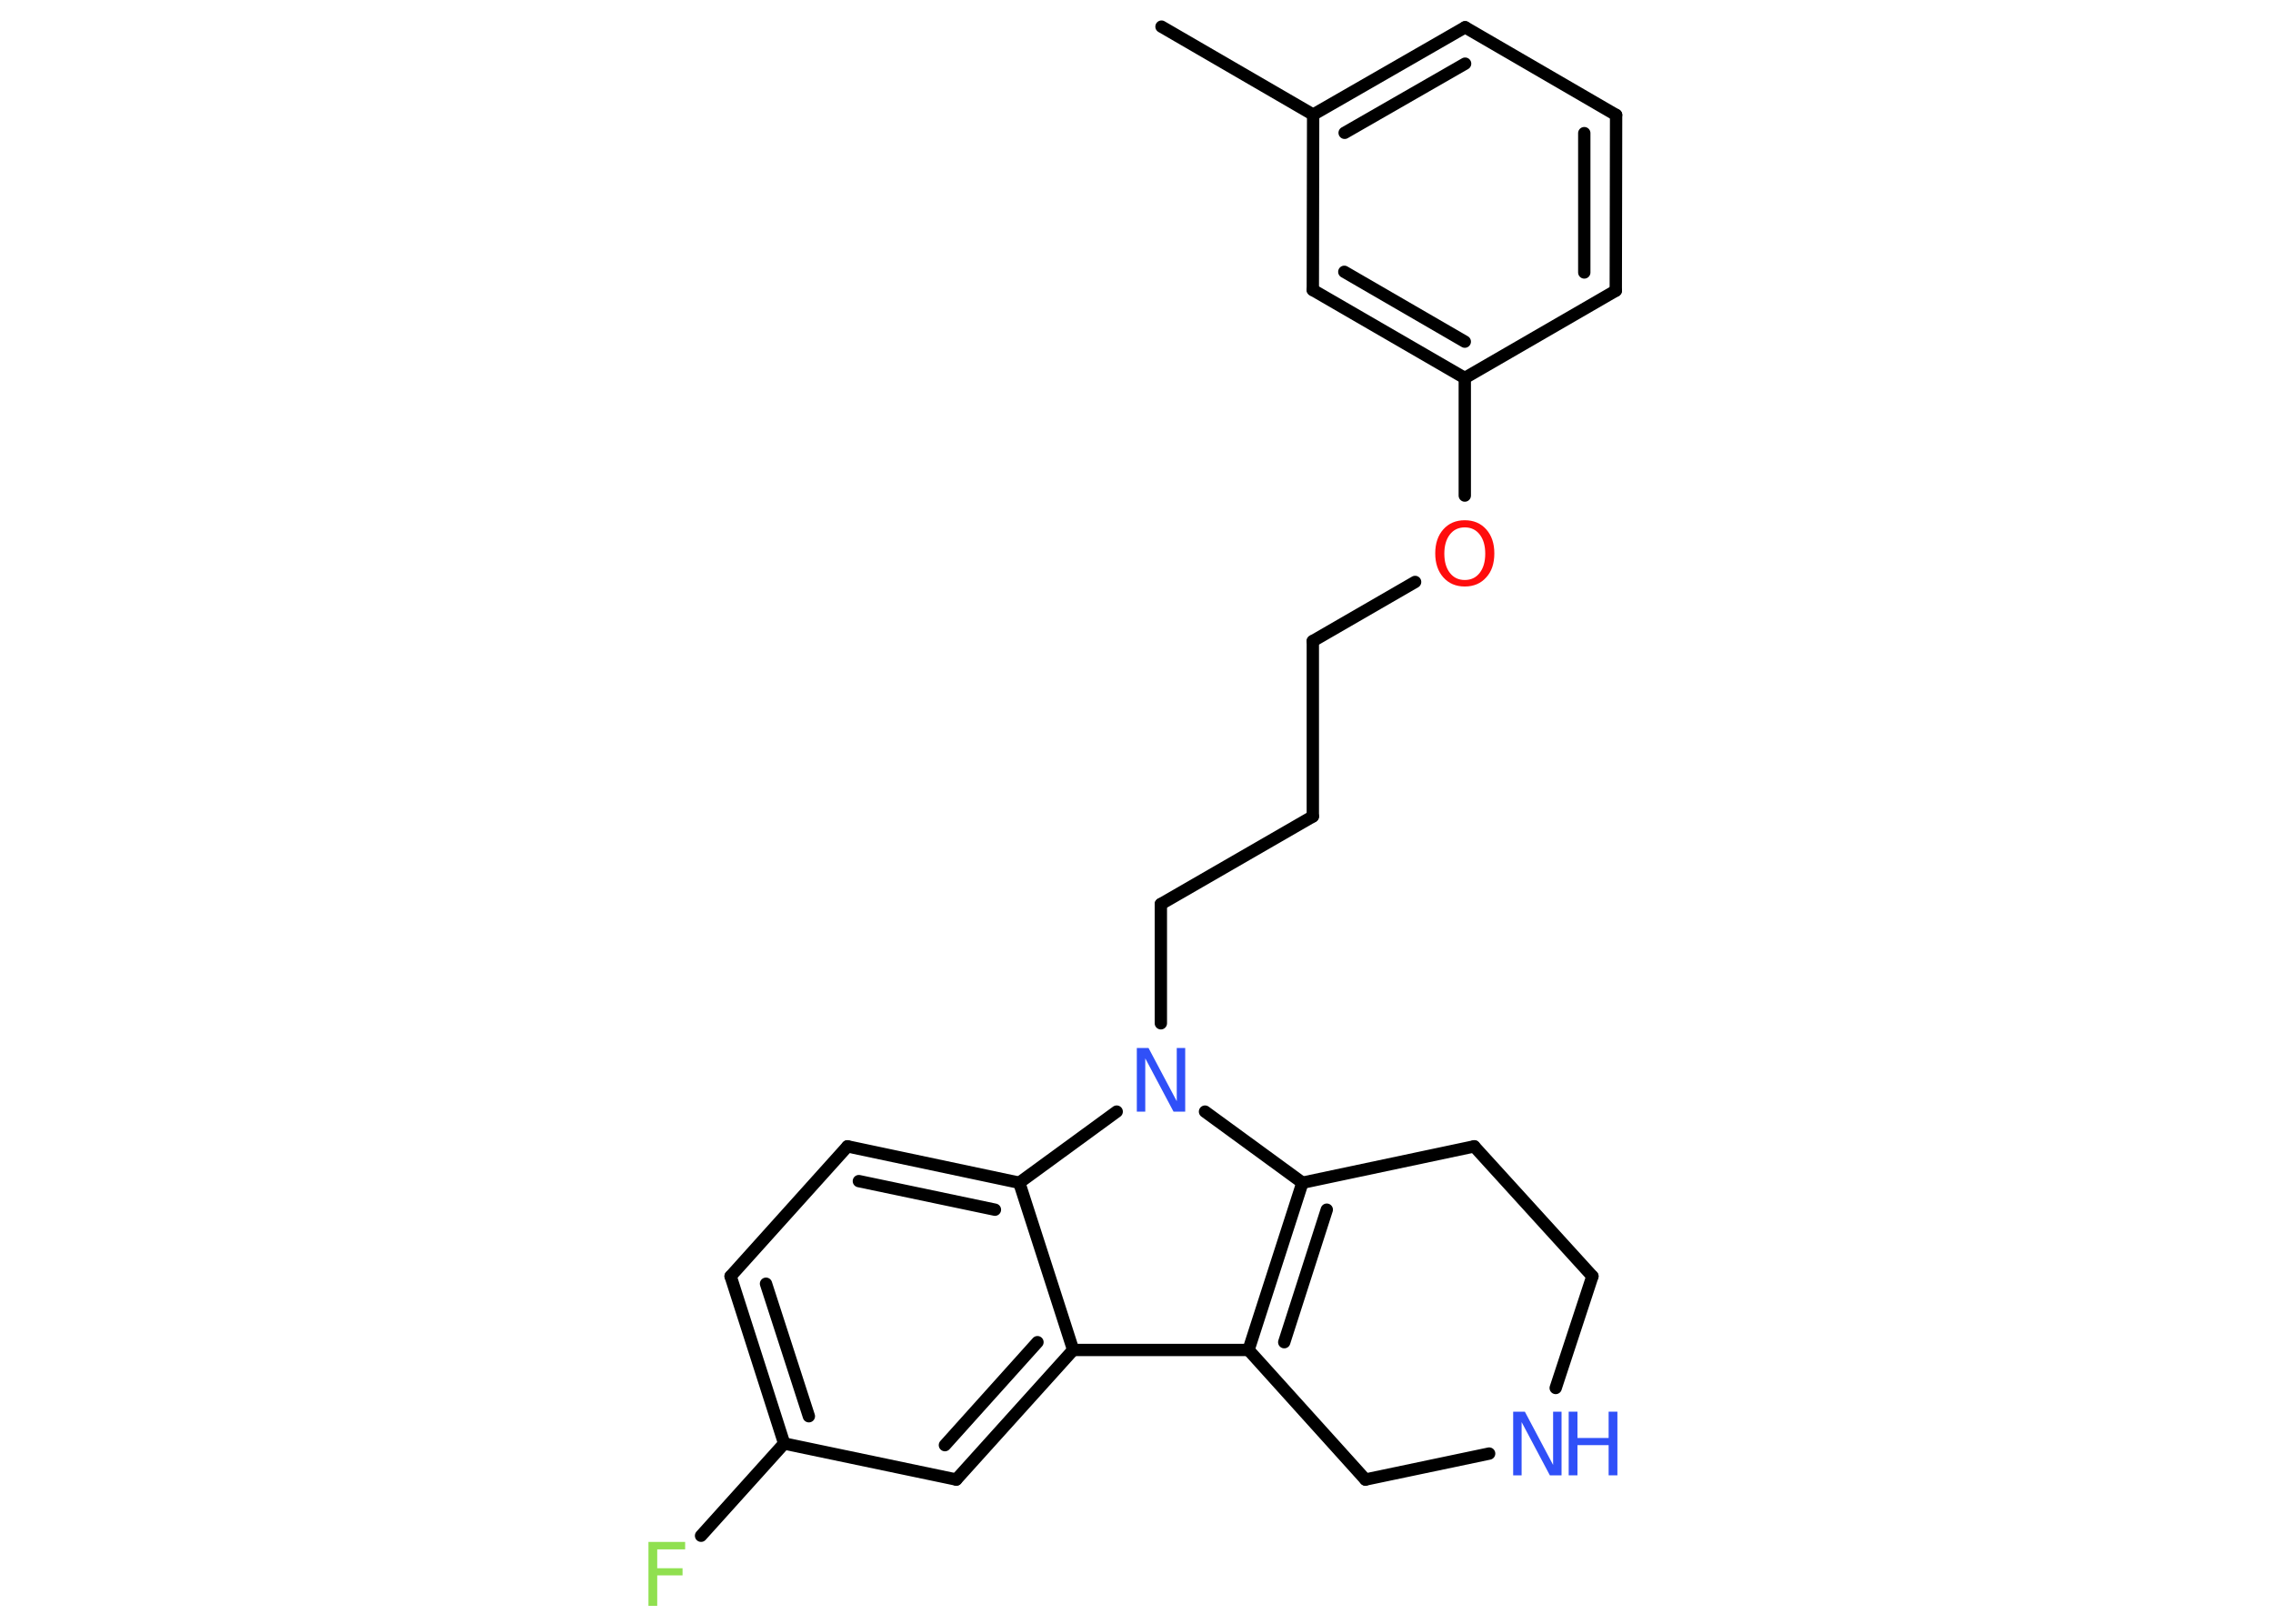 <?xml version='1.0' encoding='UTF-8'?>
<!DOCTYPE svg PUBLIC "-//W3C//DTD SVG 1.1//EN" "http://www.w3.org/Graphics/SVG/1.1/DTD/svg11.dtd">
<svg version='1.2' xmlns='http://www.w3.org/2000/svg' xmlns:xlink='http://www.w3.org/1999/xlink' width='70.0mm' height='50.0mm' viewBox='0 0 70.0 50.0'>
  <desc>Generated by the Chemistry Development Kit (http://github.com/cdk)</desc>
  <g stroke-linecap='round' stroke-linejoin='round' stroke='#000000' stroke-width='.38' fill='#3050F8'>
    <rect x='.0' y='.0' width='70.0' height='50.0' fill='#FFFFFF' stroke='none'/>
    <g id='mol1' class='mol'>
      <line id='mol1bnd1' class='bond' x1='35.77' y1='.82' x2='40.44' y2='3.53'/>
      <g id='mol1bnd2' class='bond'>
        <line x1='45.12' y1='.84' x2='40.44' y2='3.53'/>
        <line x1='45.12' y1='1.96' x2='41.41' y2='4.09'/>
      </g>
      <line id='mol1bnd3' class='bond' x1='45.12' y1='.84' x2='49.77' y2='3.54'/>
      <g id='mol1bnd4' class='bond'>
        <line x1='49.76' y1='8.95' x2='49.77' y2='3.54'/>
        <line x1='48.79' y1='8.39' x2='48.79' y2='4.1'/>
      </g>
      <line id='mol1bnd5' class='bond' x1='49.76' y1='8.95' x2='45.11' y2='11.64'/>
      <line id='mol1bnd6' class='bond' x1='45.11' y1='11.64' x2='45.11' y2='15.26'/>
      <line id='mol1bnd7' class='bond' x1='43.58' y1='17.92' x2='40.43' y2='19.74'/>
      <line id='mol1bnd8' class='bond' x1='40.43' y1='19.74' x2='40.43' y2='25.14'/>
      <line id='mol1bnd9' class='bond' x1='40.43' y1='25.14' x2='35.75' y2='27.84'/>
      <line id='mol1bnd10' class='bond' x1='35.75' y1='27.84' x2='35.75' y2='31.51'/>
      <line id='mol1bnd11' class='bond' x1='37.11' y1='34.23' x2='40.11' y2='36.42'/>
      <g id='mol1bnd12' class='bond'>
        <line x1='40.11' y1='36.42' x2='38.45' y2='41.57'/>
        <line x1='40.86' y1='37.25' x2='39.55' y2='41.33'/>
      </g>
      <line id='mol1bnd13' class='bond' x1='38.45' y1='41.57' x2='33.05' y2='41.57'/>
      <g id='mol1bnd14' class='bond'>
        <line x1='29.45' y1='45.56' x2='33.05' y2='41.57'/>
        <line x1='29.1' y1='44.5' x2='31.95' y2='41.33'/>
      </g>
      <line id='mol1bnd15' class='bond' x1='29.45' y1='45.56' x2='24.15' y2='44.45'/>
      <line id='mol1bnd16' class='bond' x1='24.15' y1='44.45' x2='21.59' y2='47.29'/>
      <g id='mol1bnd17' class='bond'>
        <line x1='22.5' y1='39.3' x2='24.15' y2='44.45'/>
        <line x1='23.59' y1='39.53' x2='24.91' y2='43.61'/>
      </g>
      <line id='mol1bnd18' class='bond' x1='22.5' y1='39.3' x2='26.1' y2='35.3'/>
      <g id='mol1bnd19' class='bond'>
        <line x1='31.39' y1='36.42' x2='26.1' y2='35.3'/>
        <line x1='30.64' y1='37.25' x2='26.45' y2='36.37'/>
      </g>
      <line id='mol1bnd20' class='bond' x1='33.05' y1='41.57' x2='31.39' y2='36.42'/>
      <line id='mol1bnd21' class='bond' x1='34.39' y1='34.23' x2='31.39' y2='36.42'/>
      <line id='mol1bnd22' class='bond' x1='38.45' y1='41.57' x2='42.05' y2='45.56'/>
      <line id='mol1bnd23' class='bond' x1='42.05' y1='45.56' x2='45.86' y2='44.76'/>
      <line id='mol1bnd24' class='bond' x1='47.91' y1='42.74' x2='49.04' y2='39.3'/>
      <line id='mol1bnd25' class='bond' x1='49.04' y1='39.3' x2='45.4' y2='35.3'/>
      <line id='mol1bnd26' class='bond' x1='40.11' y1='36.42' x2='45.4' y2='35.3'/>
      <g id='mol1bnd27' class='bond'>
        <line x1='40.43' y1='8.93' x2='45.11' y2='11.64'/>
        <line x1='41.4' y1='8.37' x2='45.11' y2='10.52'/>
      </g>
      <line id='mol1bnd28' class='bond' x1='40.44' y1='3.53' x2='40.43' y2='8.93'/>
      <path id='mol1atm7' class='atom' d='M45.11 16.24q-.29 .0 -.46 .22q-.17 .22 -.17 .59q.0 .37 .17 .59q.17 .22 .46 .22q.29 .0 .46 -.22q.17 -.22 .17 -.59q.0 -.37 -.17 -.59q-.17 -.22 -.46 -.22zM45.11 16.02q.41 .0 .66 .28q.25 .28 .25 .74q.0 .47 -.25 .74q-.25 .28 -.66 .28q-.41 .0 -.66 -.28q-.25 -.28 -.25 -.74q.0 -.46 .25 -.74q.25 -.28 .66 -.28z' stroke='none' fill='#FF0D0D'/>
      <path id='mol1atm11' class='atom' d='M35.01 32.27h.36l.87 1.64v-1.64h.26v1.96h-.36l-.87 -1.64v1.64h-.26v-1.96z' stroke='none'/>
      <path id='mol1atm17' class='atom' d='M19.97 47.48h1.13v.23h-.86v.58h.78v.22h-.78v.94h-.27v-1.96z' stroke='none' fill='#90E050'/>
      <g id='mol1atm22' class='atom'>
        <path d='M46.6 43.47h.36l.87 1.64v-1.64h.26v1.96h-.36l-.87 -1.64v1.64h-.26v-1.96z' stroke='none'/>
        <path d='M48.31 43.47h.27v.81h.96v-.81h.27v1.96h-.27v-.93h-.96v.93h-.27v-1.96z' stroke='none'/>
      </g>
    </g>
  </g>
</svg>
